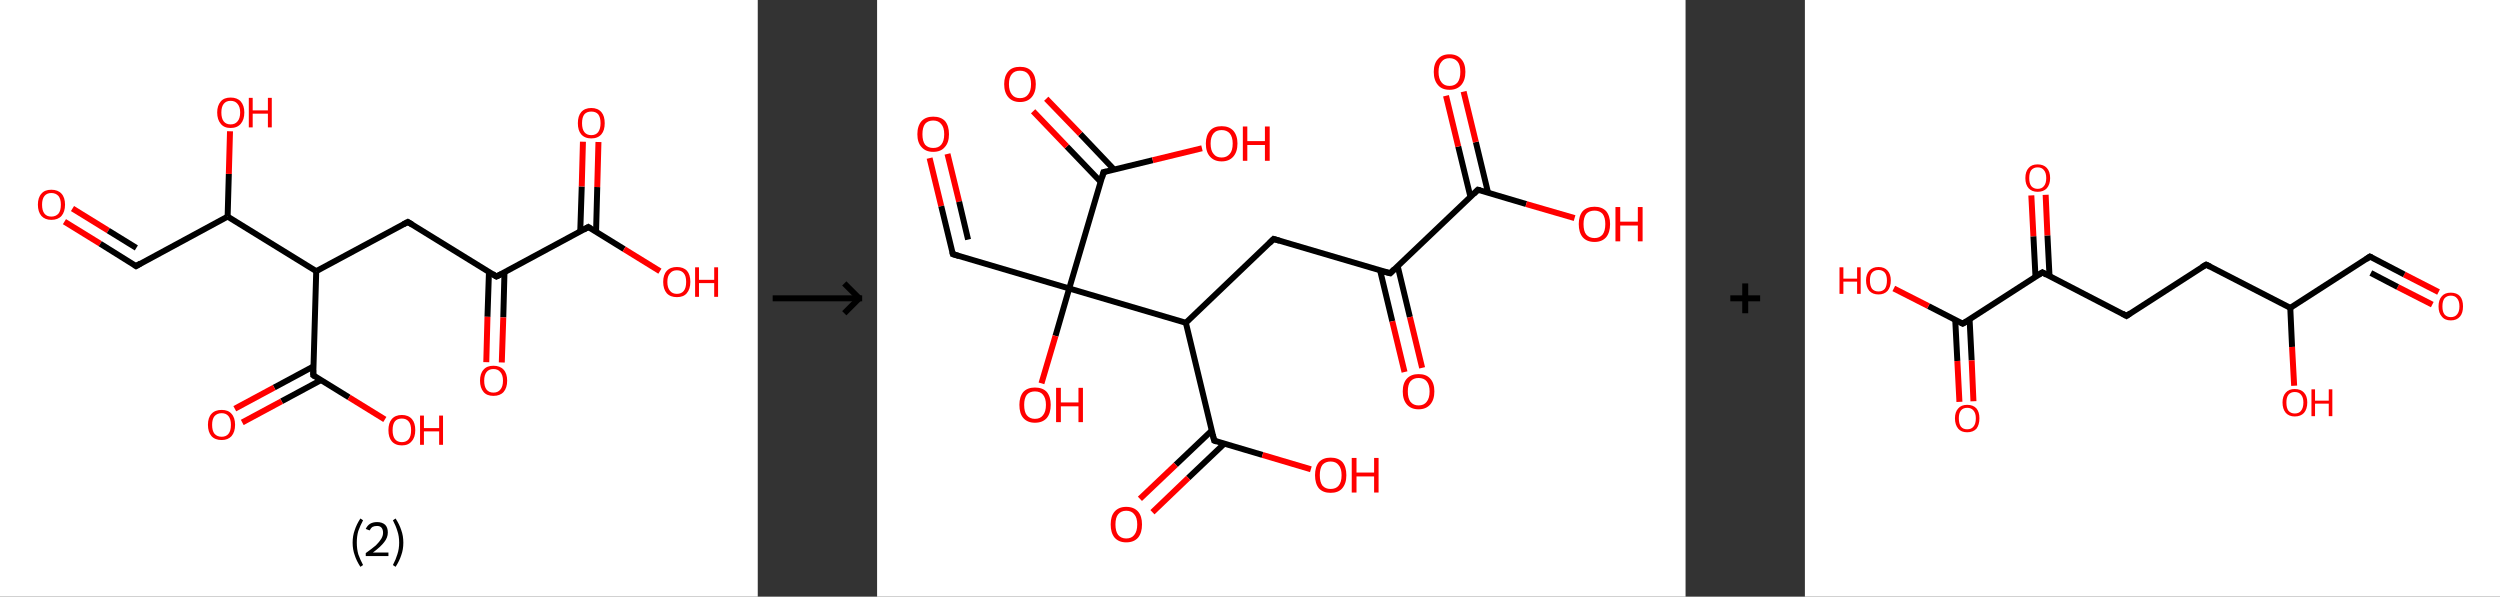 <?xml version='1.0' encoding='ASCII' standalone='yes'?>
<svg xmlns="http://www.w3.org/2000/svg" xmlns:xlink="http://www.w3.org/1999/xlink" version="1.1" width="838.0px" viewBox="0 0 838.0 200.0" height="200.0px">
  <rect x="0" y="0" width="838.0" height="200.0" fill="#333333" stroke="none"/>
  <g>
    <g transform="translate(0, 0) scale(1 1) "><!-- END OF HEADER -->
<rect style="opacity:1.0;fill:#FFFFFF;stroke:none" width="254.0" height="200.0" x="0.0" y="0.0"> </rect>
<path class="bond-0 atom-0 atom-1" d="M 21.6,74.3 L 33.6,81.7" style="fill:none;fill-rule:evenodd;stroke:#FF0000;stroke-width:2.0px;stroke-linecap:butt;stroke-linejoin:miter;stroke-opacity:1"/>
<path class="bond-0 atom-0 atom-1" d="M 33.6,81.7 L 45.6,89.2" style="fill:none;fill-rule:evenodd;stroke:#000000;stroke-width:2.0px;stroke-linecap:butt;stroke-linejoin:miter;stroke-opacity:1"/>
<path class="bond-0 atom-0 atom-1" d="M 24.3,69.9 L 36.3,77.3" style="fill:none;fill-rule:evenodd;stroke:#FF0000;stroke-width:2.0px;stroke-linecap:butt;stroke-linejoin:miter;stroke-opacity:1"/>
<path class="bond-0 atom-0 atom-1" d="M 36.3,77.3 L 45.7,83.1" style="fill:none;fill-rule:evenodd;stroke:#000000;stroke-width:2.0px;stroke-linecap:butt;stroke-linejoin:miter;stroke-opacity:1"/>
<path class="bond-1 atom-1 atom-2" d="M 45.6,89.2 L 76.3,72.6" style="fill:none;fill-rule:evenodd;stroke:#000000;stroke-width:2.0px;stroke-linecap:butt;stroke-linejoin:miter;stroke-opacity:1"/>
<path class="bond-2 atom-2 atom-3" d="M 76.3,72.6 L 76.7,58.3" style="fill:none;fill-rule:evenodd;stroke:#000000;stroke-width:2.0px;stroke-linecap:butt;stroke-linejoin:miter;stroke-opacity:1"/>
<path class="bond-2 atom-2 atom-3" d="M 76.7,58.3 L 77.1,44.0" style="fill:none;fill-rule:evenodd;stroke:#FF0000;stroke-width:2.0px;stroke-linecap:butt;stroke-linejoin:miter;stroke-opacity:1"/>
<path class="bond-3 atom-2 atom-4" d="M 76.3,72.6 L 106.0,90.9" style="fill:none;fill-rule:evenodd;stroke:#000000;stroke-width:2.0px;stroke-linecap:butt;stroke-linejoin:miter;stroke-opacity:1"/>
<path class="bond-4 atom-4 atom-5" d="M 106.0,90.9 L 136.7,74.4" style="fill:none;fill-rule:evenodd;stroke:#000000;stroke-width:2.0px;stroke-linecap:butt;stroke-linejoin:miter;stroke-opacity:1"/>
<path class="bond-5 atom-5 atom-6" d="M 136.7,74.4 L 166.4,92.7" style="fill:none;fill-rule:evenodd;stroke:#000000;stroke-width:2.0px;stroke-linecap:butt;stroke-linejoin:miter;stroke-opacity:1"/>
<path class="bond-6 atom-6 atom-7" d="M 163.9,91.1 L 163.4,106.2" style="fill:none;fill-rule:evenodd;stroke:#000000;stroke-width:2.0px;stroke-linecap:butt;stroke-linejoin:miter;stroke-opacity:1"/>
<path class="bond-6 atom-6 atom-7" d="M 163.4,106.2 L 163.0,121.4" style="fill:none;fill-rule:evenodd;stroke:#FF0000;stroke-width:2.0px;stroke-linecap:butt;stroke-linejoin:miter;stroke-opacity:1"/>
<path class="bond-6 atom-6 atom-7" d="M 169.1,91.3 L 168.7,106.4" style="fill:none;fill-rule:evenodd;stroke:#000000;stroke-width:2.0px;stroke-linecap:butt;stroke-linejoin:miter;stroke-opacity:1"/>
<path class="bond-6 atom-6 atom-7" d="M 168.7,106.4 L 168.2,121.5" style="fill:none;fill-rule:evenodd;stroke:#FF0000;stroke-width:2.0px;stroke-linecap:butt;stroke-linejoin:miter;stroke-opacity:1"/>
<path class="bond-7 atom-6 atom-8" d="M 166.4,92.7 L 197.2,76.1" style="fill:none;fill-rule:evenodd;stroke:#000000;stroke-width:2.0px;stroke-linecap:butt;stroke-linejoin:miter;stroke-opacity:1"/>
<path class="bond-8 atom-8 atom-9" d="M 199.8,77.7 L 200.2,62.7" style="fill:none;fill-rule:evenodd;stroke:#000000;stroke-width:2.0px;stroke-linecap:butt;stroke-linejoin:miter;stroke-opacity:1"/>
<path class="bond-8 atom-8 atom-9" d="M 200.2,62.7 L 200.6,47.6" style="fill:none;fill-rule:evenodd;stroke:#FF0000;stroke-width:2.0px;stroke-linecap:butt;stroke-linejoin:miter;stroke-opacity:1"/>
<path class="bond-8 atom-8 atom-9" d="M 194.5,77.6 L 195.0,62.5" style="fill:none;fill-rule:evenodd;stroke:#000000;stroke-width:2.0px;stroke-linecap:butt;stroke-linejoin:miter;stroke-opacity:1"/>
<path class="bond-8 atom-8 atom-9" d="M 195.0,62.5 L 195.4,47.5" style="fill:none;fill-rule:evenodd;stroke:#FF0000;stroke-width:2.0px;stroke-linecap:butt;stroke-linejoin:miter;stroke-opacity:1"/>
<path class="bond-9 atom-8 atom-10" d="M 197.2,76.1 L 209.2,83.5" style="fill:none;fill-rule:evenodd;stroke:#000000;stroke-width:2.0px;stroke-linecap:butt;stroke-linejoin:miter;stroke-opacity:1"/>
<path class="bond-9 atom-8 atom-10" d="M 209.2,83.5 L 221.2,90.9" style="fill:none;fill-rule:evenodd;stroke:#FF0000;stroke-width:2.0px;stroke-linecap:butt;stroke-linejoin:miter;stroke-opacity:1"/>
<path class="bond-10 atom-4 atom-11" d="M 106.0,90.9 L 105.0,125.8" style="fill:none;fill-rule:evenodd;stroke:#000000;stroke-width:2.0px;stroke-linecap:butt;stroke-linejoin:miter;stroke-opacity:1"/>
<path class="bond-11 atom-11 atom-12" d="M 105.1,122.8 L 91.9,129.9" style="fill:none;fill-rule:evenodd;stroke:#000000;stroke-width:2.0px;stroke-linecap:butt;stroke-linejoin:miter;stroke-opacity:1"/>
<path class="bond-11 atom-11 atom-12" d="M 91.9,129.9 L 78.7,137.0" style="fill:none;fill-rule:evenodd;stroke:#FF0000;stroke-width:2.0px;stroke-linecap:butt;stroke-linejoin:miter;stroke-opacity:1"/>
<path class="bond-11 atom-11 atom-12" d="M 107.6,127.4 L 94.4,134.5" style="fill:none;fill-rule:evenodd;stroke:#000000;stroke-width:2.0px;stroke-linecap:butt;stroke-linejoin:miter;stroke-opacity:1"/>
<path class="bond-11 atom-11 atom-12" d="M 94.4,134.5 L 81.2,141.6" style="fill:none;fill-rule:evenodd;stroke:#FF0000;stroke-width:2.0px;stroke-linecap:butt;stroke-linejoin:miter;stroke-opacity:1"/>
<path class="bond-12 atom-11 atom-13" d="M 105.0,125.8 L 117.0,133.2" style="fill:none;fill-rule:evenodd;stroke:#000000;stroke-width:2.0px;stroke-linecap:butt;stroke-linejoin:miter;stroke-opacity:1"/>
<path class="bond-12 atom-11 atom-13" d="M 117.0,133.2 L 129.0,140.6" style="fill:none;fill-rule:evenodd;stroke:#FF0000;stroke-width:2.0px;stroke-linecap:butt;stroke-linejoin:miter;stroke-opacity:1"/>
<path d="M 45.0,88.8 L 45.6,89.2 L 47.1,88.3" style="fill:none;stroke:#000000;stroke-width:2.0px;stroke-linecap:butt;stroke-linejoin:miter;stroke-opacity:1;"/>
<path d="M 135.2,75.2 L 136.7,74.4 L 138.2,75.3" style="fill:none;stroke:#000000;stroke-width:2.0px;stroke-linecap:butt;stroke-linejoin:miter;stroke-opacity:1;"/>
<path d="M 165.0,91.8 L 166.4,92.7 L 168.0,91.9" style="fill:none;stroke:#000000;stroke-width:2.0px;stroke-linecap:butt;stroke-linejoin:miter;stroke-opacity:1;"/>
<path d="M 195.6,77.0 L 197.2,76.1 L 197.8,76.5" style="fill:none;stroke:#000000;stroke-width:2.0px;stroke-linecap:butt;stroke-linejoin:miter;stroke-opacity:1;"/>
<path d="M 105.0,124.1 L 105.0,125.8 L 105.6,126.2" style="fill:none;stroke:#000000;stroke-width:2.0px;stroke-linecap:butt;stroke-linejoin:miter;stroke-opacity:1;"/>
<path class="atom-0" d="M 12.7 68.6 Q 12.7 66.2, 13.9 64.9 Q 15.0 63.6, 17.2 63.6 Q 19.4 63.6, 20.6 64.9 Q 21.8 66.2, 21.8 68.6 Q 21.8 71.0, 20.6 72.4 Q 19.4 73.7, 17.2 73.7 Q 15.1 73.7, 13.9 72.4 Q 12.7 71.0, 12.7 68.6 M 17.2 72.6 Q 18.7 72.6, 19.6 71.6 Q 20.4 70.6, 20.4 68.6 Q 20.4 66.7, 19.6 65.7 Q 18.7 64.7, 17.2 64.7 Q 15.7 64.7, 14.9 65.7 Q 14.1 66.7, 14.1 68.6 Q 14.1 70.6, 14.9 71.6 Q 15.7 72.6, 17.2 72.6 " fill="#FF0000"/>
<path class="atom-3" d="M 72.8 37.7 Q 72.8 35.4, 74.0 34.0 Q 75.1 32.7, 77.3 32.7 Q 79.5 32.7, 80.7 34.0 Q 81.9 35.4, 81.9 37.7 Q 81.9 40.1, 80.7 41.5 Q 79.5 42.9, 77.3 42.9 Q 75.1 42.9, 74.0 41.5 Q 72.8 40.1, 72.8 37.7 M 77.3 41.7 Q 78.8 41.7, 79.6 40.7 Q 80.5 39.7, 80.5 37.7 Q 80.5 35.8, 79.6 34.8 Q 78.8 33.8, 77.3 33.8 Q 75.8 33.8, 75.0 34.8 Q 74.2 35.8, 74.2 37.7 Q 74.2 39.7, 75.0 40.7 Q 75.8 41.7, 77.3 41.7 " fill="#FF0000"/>
<path class="atom-3" d="M 83.4 32.8 L 84.7 32.8 L 84.7 37.0 L 89.8 37.0 L 89.8 32.8 L 91.1 32.8 L 91.1 42.7 L 89.8 42.7 L 89.8 38.1 L 84.7 38.1 L 84.7 42.7 L 83.4 42.7 L 83.4 32.8 " fill="#FF0000"/>
<path class="atom-7" d="M 160.9 127.6 Q 160.9 125.2, 162.1 123.9 Q 163.2 122.6, 165.4 122.6 Q 167.6 122.6, 168.8 123.9 Q 170.0 125.2, 170.0 127.6 Q 170.0 130.0, 168.8 131.4 Q 167.6 132.7, 165.4 132.7 Q 163.2 132.7, 162.1 131.4 Q 160.9 130.0, 160.9 127.6 M 165.4 131.6 Q 166.9 131.6, 167.7 130.6 Q 168.6 129.6, 168.6 127.6 Q 168.6 125.7, 167.7 124.7 Q 166.9 123.7, 165.4 123.7 Q 163.9 123.7, 163.1 124.7 Q 162.3 125.7, 162.3 127.6 Q 162.3 129.6, 163.1 130.6 Q 163.9 131.6, 165.4 131.6 " fill="#FF0000"/>
<path class="atom-9" d="M 193.7 41.3 Q 193.7 38.9, 194.8 37.6 Q 196.0 36.2, 198.2 36.2 Q 200.4 36.2, 201.6 37.6 Q 202.7 38.9, 202.7 41.3 Q 202.7 43.7, 201.6 45.0 Q 200.4 46.4, 198.2 46.4 Q 196.0 46.4, 194.8 45.0 Q 193.7 43.7, 193.7 41.3 M 198.2 45.3 Q 199.7 45.3, 200.5 44.3 Q 201.3 43.2, 201.3 41.3 Q 201.3 39.3, 200.5 38.3 Q 199.7 37.4, 198.2 37.4 Q 196.7 37.4, 195.9 38.3 Q 195.1 39.3, 195.1 41.3 Q 195.1 43.3, 195.9 44.3 Q 196.7 45.3, 198.2 45.3 " fill="#FF0000"/>
<path class="atom-10" d="M 222.3 94.5 Q 222.3 92.1, 223.5 90.8 Q 224.7 89.5, 226.9 89.5 Q 229.1 89.5, 230.3 90.8 Q 231.4 92.1, 231.4 94.5 Q 231.4 96.9, 230.2 98.3 Q 229.1 99.6, 226.9 99.6 Q 224.7 99.6, 223.5 98.3 Q 222.3 96.9, 222.3 94.5 M 226.9 98.5 Q 228.4 98.5, 229.2 97.5 Q 230.0 96.5, 230.0 94.5 Q 230.0 92.5, 229.2 91.6 Q 228.4 90.6, 226.9 90.6 Q 225.4 90.6, 224.6 91.6 Q 223.7 92.5, 223.7 94.5 Q 223.7 96.5, 224.6 97.5 Q 225.4 98.5, 226.9 98.5 " fill="#FF0000"/>
<path class="atom-10" d="M 233.0 89.6 L 234.3 89.6 L 234.3 93.8 L 239.4 93.8 L 239.4 89.6 L 240.7 89.6 L 240.7 99.5 L 239.4 99.5 L 239.4 94.9 L 234.3 94.9 L 234.3 99.5 L 233.0 99.5 L 233.0 89.6 " fill="#FF0000"/>
<path class="atom-12" d="M 69.7 142.4 Q 69.7 140.0, 70.9 138.7 Q 72.1 137.4, 74.3 137.4 Q 76.5 137.4, 77.6 138.7 Q 78.8 140.0, 78.8 142.4 Q 78.8 144.8, 77.6 146.2 Q 76.4 147.5, 74.3 147.5 Q 72.1 147.5, 70.9 146.2 Q 69.7 144.8, 69.7 142.4 M 74.3 146.4 Q 75.8 146.4, 76.6 145.4 Q 77.4 144.4, 77.4 142.4 Q 77.4 140.5, 76.6 139.5 Q 75.8 138.5, 74.3 138.5 Q 72.8 138.5, 71.9 139.5 Q 71.1 140.5, 71.1 142.4 Q 71.1 144.4, 71.9 145.4 Q 72.8 146.4, 74.3 146.4 " fill="#FF0000"/>
<path class="atom-13" d="M 130.2 144.2 Q 130.2 141.8, 131.3 140.5 Q 132.5 139.1, 134.7 139.1 Q 136.9 139.1, 138.1 140.5 Q 139.2 141.8, 139.2 144.2 Q 139.2 146.6, 138.0 147.9 Q 136.9 149.3, 134.7 149.3 Q 132.5 149.3, 131.3 147.9 Q 130.2 146.6, 130.2 144.2 M 134.7 148.2 Q 136.2 148.2, 137.0 147.2 Q 137.8 146.2, 137.8 144.2 Q 137.8 142.2, 137.0 141.3 Q 136.2 140.3, 134.7 140.3 Q 133.2 140.3, 132.4 141.2 Q 131.6 142.2, 131.6 144.2 Q 131.6 146.2, 132.4 147.2 Q 133.2 148.2, 134.7 148.2 " fill="#FF0000"/>
<path class="atom-13" d="M 140.8 139.3 L 142.1 139.3 L 142.1 143.5 L 147.2 143.5 L 147.2 139.3 L 148.5 139.3 L 148.5 149.1 L 147.2 149.1 L 147.2 144.6 L 142.1 144.6 L 142.1 149.1 L 140.8 149.1 L 140.8 139.3 " fill="#FF0000"/>
<path class="legend" d="M 118.2 181.9 Q 118.2 179.6, 118.9 177.7 Q 119.5 175.8, 120.8 173.8 L 121.7 174.4 Q 120.7 176.3, 120.1 178.0 Q 119.6 179.7, 119.6 181.9 Q 119.6 184.0, 120.1 185.8 Q 120.7 187.5, 121.7 189.4 L 120.8 190.0 Q 119.5 188.0, 118.9 186.1 Q 118.2 184.2, 118.2 181.9 " fill="#000000"/>
<path class="legend" d="M 122.6 177.3 Q 123.1 176.2, 124.0 175.6 Q 125.0 175.0, 126.4 175.0 Q 128.1 175.0, 129.1 175.9 Q 130.0 176.8, 130.0 178.5 Q 130.0 180.2, 128.8 181.7 Q 127.6 183.3, 125.0 185.2 L 130.2 185.2 L 130.2 186.4 L 122.6 186.4 L 122.6 185.4 Q 124.7 183.9, 126.0 182.8 Q 127.2 181.6, 127.8 180.6 Q 128.4 179.6, 128.4 178.6 Q 128.4 177.5, 127.9 176.9 Q 127.4 176.3, 126.4 176.3 Q 125.5 176.3, 124.9 176.6 Q 124.3 177.0, 123.9 177.8 L 122.6 177.3 " fill="#000000"/>
<path class="legend" d="M 135.2 181.9 Q 135.2 184.2, 134.5 186.1 Q 133.9 188.0, 132.6 190.0 L 131.7 189.4 Q 132.7 187.5, 133.2 185.8 Q 133.8 184.0, 133.8 181.9 Q 133.8 179.7, 133.2 178.0 Q 132.7 176.3, 131.7 174.4 L 132.6 173.8 Q 133.9 175.8, 134.5 177.7 Q 135.2 179.6, 135.2 181.9 " fill="#000000"/>
</g>
    <g transform="translate(254, 0) scale(1 1) "><line x1="5" y1="100" x2="35" y2="100" style="stroke:rgb(0,0,0);stroke-width:2"/>
  <line x1="34" y1="100" x2="29" y2="95" style="stroke:rgb(0,0,0);stroke-width:2"/>
  <line x1="34" y1="100" x2="29" y2="105" style="stroke:rgb(0,0,0);stroke-width:2"/>
</g>
    <g transform="translate(294.0, 0) scale(1 1) "><!-- END OF HEADER -->
<rect style="opacity:1.0;fill:#FFFFFF;stroke:none" width="271.0" height="200.0" x="0.0" y="0.0"> </rect>
<path class="bond-0 atom-0 atom-1" d="M 17.6,53.0 L 21.5,69.1" style="fill:none;fill-rule:evenodd;stroke:#FF0000;stroke-width:2.0px;stroke-linecap:butt;stroke-linejoin:miter;stroke-opacity:1"/>
<path class="bond-0 atom-0 atom-1" d="M 21.5,69.1 L 25.4,85.2" style="fill:none;fill-rule:evenodd;stroke:#000000;stroke-width:2.0px;stroke-linecap:butt;stroke-linejoin:miter;stroke-opacity:1"/>
<path class="bond-0 atom-0 atom-1" d="M 23.6,51.6 L 27.5,67.6" style="fill:none;fill-rule:evenodd;stroke:#FF0000;stroke-width:2.0px;stroke-linecap:butt;stroke-linejoin:miter;stroke-opacity:1"/>
<path class="bond-0 atom-0 atom-1" d="M 27.5,67.6 L 30.5,80.3" style="fill:none;fill-rule:evenodd;stroke:#000000;stroke-width:2.0px;stroke-linecap:butt;stroke-linejoin:miter;stroke-opacity:1"/>
<path class="bond-1 atom-1 atom-2" d="M 25.4,85.2 L 64.4,96.7" style="fill:none;fill-rule:evenodd;stroke:#000000;stroke-width:2.0px;stroke-linecap:butt;stroke-linejoin:miter;stroke-opacity:1"/>
<path class="bond-2 atom-2 atom-3" d="M 64.4,96.7 L 59.8,112.6" style="fill:none;fill-rule:evenodd;stroke:#000000;stroke-width:2.0px;stroke-linecap:butt;stroke-linejoin:miter;stroke-opacity:1"/>
<path class="bond-2 atom-2 atom-3" d="M 59.8,112.6 L 55.1,128.5" style="fill:none;fill-rule:evenodd;stroke:#FF0000;stroke-width:2.0px;stroke-linecap:butt;stroke-linejoin:miter;stroke-opacity:1"/>
<path class="bond-3 atom-2 atom-4" d="M 64.4,96.7 L 75.9,57.7" style="fill:none;fill-rule:evenodd;stroke:#000000;stroke-width:2.0px;stroke-linecap:butt;stroke-linejoin:miter;stroke-opacity:1"/>
<path class="bond-4 atom-4 atom-5" d="M 79.4,56.8 L 68.1,44.9" style="fill:none;fill-rule:evenodd;stroke:#000000;stroke-width:2.0px;stroke-linecap:butt;stroke-linejoin:miter;stroke-opacity:1"/>
<path class="bond-4 atom-4 atom-5" d="M 68.1,44.9 L 56.7,33.1" style="fill:none;fill-rule:evenodd;stroke:#FF0000;stroke-width:2.0px;stroke-linecap:butt;stroke-linejoin:miter;stroke-opacity:1"/>
<path class="bond-4 atom-4 atom-5" d="M 75.0,61.0 L 63.6,49.1" style="fill:none;fill-rule:evenodd;stroke:#000000;stroke-width:2.0px;stroke-linecap:butt;stroke-linejoin:miter;stroke-opacity:1"/>
<path class="bond-4 atom-4 atom-5" d="M 63.6,49.1 L 52.3,37.3" style="fill:none;fill-rule:evenodd;stroke:#FF0000;stroke-width:2.0px;stroke-linecap:butt;stroke-linejoin:miter;stroke-opacity:1"/>
<path class="bond-5 atom-4 atom-6" d="M 75.9,57.7 L 92.4,53.7" style="fill:none;fill-rule:evenodd;stroke:#000000;stroke-width:2.0px;stroke-linecap:butt;stroke-linejoin:miter;stroke-opacity:1"/>
<path class="bond-5 atom-4 atom-6" d="M 92.4,53.7 L 108.9,49.7" style="fill:none;fill-rule:evenodd;stroke:#FF0000;stroke-width:2.0px;stroke-linecap:butt;stroke-linejoin:miter;stroke-opacity:1"/>
<path class="bond-6 atom-2 atom-7" d="M 64.4,96.7 L 103.5,108.2" style="fill:none;fill-rule:evenodd;stroke:#000000;stroke-width:2.0px;stroke-linecap:butt;stroke-linejoin:miter;stroke-opacity:1"/>
<path class="bond-7 atom-7 atom-8" d="M 103.5,108.2 L 132.9,80.1" style="fill:none;fill-rule:evenodd;stroke:#000000;stroke-width:2.0px;stroke-linecap:butt;stroke-linejoin:miter;stroke-opacity:1"/>
<path class="bond-8 atom-8 atom-9" d="M 132.9,80.1 L 172.0,91.6" style="fill:none;fill-rule:evenodd;stroke:#000000;stroke-width:2.0px;stroke-linecap:butt;stroke-linejoin:miter;stroke-opacity:1"/>
<path class="bond-9 atom-9 atom-10" d="M 168.6,90.6 L 172.7,107.7" style="fill:none;fill-rule:evenodd;stroke:#000000;stroke-width:2.0px;stroke-linecap:butt;stroke-linejoin:miter;stroke-opacity:1"/>
<path class="bond-9 atom-9 atom-10" d="M 172.7,107.7 L 176.8,124.7" style="fill:none;fill-rule:evenodd;stroke:#FF0000;stroke-width:2.0px;stroke-linecap:butt;stroke-linejoin:miter;stroke-opacity:1"/>
<path class="bond-9 atom-9 atom-10" d="M 174.5,89.2 L 178.6,106.3" style="fill:none;fill-rule:evenodd;stroke:#000000;stroke-width:2.0px;stroke-linecap:butt;stroke-linejoin:miter;stroke-opacity:1"/>
<path class="bond-9 atom-9 atom-10" d="M 178.6,106.3 L 182.7,123.3" style="fill:none;fill-rule:evenodd;stroke:#FF0000;stroke-width:2.0px;stroke-linecap:butt;stroke-linejoin:miter;stroke-opacity:1"/>
<path class="bond-10 atom-9 atom-11" d="M 172.0,91.6 L 201.4,63.6" style="fill:none;fill-rule:evenodd;stroke:#000000;stroke-width:2.0px;stroke-linecap:butt;stroke-linejoin:miter;stroke-opacity:1"/>
<path class="bond-11 atom-11 atom-12" d="M 204.8,64.6 L 200.7,47.6" style="fill:none;fill-rule:evenodd;stroke:#000000;stroke-width:2.0px;stroke-linecap:butt;stroke-linejoin:miter;stroke-opacity:1"/>
<path class="bond-11 atom-11 atom-12" d="M 200.7,47.6 L 196.6,30.7" style="fill:none;fill-rule:evenodd;stroke:#FF0000;stroke-width:2.0px;stroke-linecap:butt;stroke-linejoin:miter;stroke-opacity:1"/>
<path class="bond-11 atom-11 atom-12" d="M 198.9,66.0 L 194.8,49.1" style="fill:none;fill-rule:evenodd;stroke:#000000;stroke-width:2.0px;stroke-linecap:butt;stroke-linejoin:miter;stroke-opacity:1"/>
<path class="bond-11 atom-11 atom-12" d="M 194.8,49.1 L 190.7,32.1" style="fill:none;fill-rule:evenodd;stroke:#FF0000;stroke-width:2.0px;stroke-linecap:butt;stroke-linejoin:miter;stroke-opacity:1"/>
<path class="bond-12 atom-11 atom-13" d="M 201.4,63.6 L 217.6,68.4" style="fill:none;fill-rule:evenodd;stroke:#000000;stroke-width:2.0px;stroke-linecap:butt;stroke-linejoin:miter;stroke-opacity:1"/>
<path class="bond-12 atom-11 atom-13" d="M 217.6,68.4 L 233.8,73.1" style="fill:none;fill-rule:evenodd;stroke:#FF0000;stroke-width:2.0px;stroke-linecap:butt;stroke-linejoin:miter;stroke-opacity:1"/>
<path class="bond-13 atom-7 atom-14" d="M 103.5,108.2 L 113.0,147.7" style="fill:none;fill-rule:evenodd;stroke:#000000;stroke-width:2.0px;stroke-linecap:butt;stroke-linejoin:miter;stroke-opacity:1"/>
<path class="bond-14 atom-14 atom-15" d="M 112.2,144.3 L 100.1,155.8" style="fill:none;fill-rule:evenodd;stroke:#000000;stroke-width:2.0px;stroke-linecap:butt;stroke-linejoin:miter;stroke-opacity:1"/>
<path class="bond-14 atom-14 atom-15" d="M 100.1,155.8 L 88.1,167.2" style="fill:none;fill-rule:evenodd;stroke:#FF0000;stroke-width:2.0px;stroke-linecap:butt;stroke-linejoin:miter;stroke-opacity:1"/>
<path class="bond-14 atom-14 atom-15" d="M 116.4,148.7 L 104.3,160.2" style="fill:none;fill-rule:evenodd;stroke:#000000;stroke-width:2.0px;stroke-linecap:butt;stroke-linejoin:miter;stroke-opacity:1"/>
<path class="bond-14 atom-14 atom-15" d="M 104.3,160.2 L 92.3,171.7" style="fill:none;fill-rule:evenodd;stroke:#FF0000;stroke-width:2.0px;stroke-linecap:butt;stroke-linejoin:miter;stroke-opacity:1"/>
<path class="bond-15 atom-14 atom-16" d="M 113.0,147.7 L 129.2,152.5" style="fill:none;fill-rule:evenodd;stroke:#000000;stroke-width:2.0px;stroke-linecap:butt;stroke-linejoin:miter;stroke-opacity:1"/>
<path class="bond-15 atom-14 atom-16" d="M 129.2,152.5 L 145.4,157.3" style="fill:none;fill-rule:evenodd;stroke:#FF0000;stroke-width:2.0px;stroke-linecap:butt;stroke-linejoin:miter;stroke-opacity:1"/>
<path d="M 25.2,84.4 L 25.4,85.2 L 27.4,85.8" style="fill:none;stroke:#000000;stroke-width:2.0px;stroke-linecap:butt;stroke-linejoin:miter;stroke-opacity:1;"/>
<path d="M 75.4,59.6 L 75.9,57.7 L 76.8,57.5" style="fill:none;stroke:#000000;stroke-width:2.0px;stroke-linecap:butt;stroke-linejoin:miter;stroke-opacity:1;"/>
<path d="M 131.5,81.5 L 132.9,80.1 L 134.9,80.7" style="fill:none;stroke:#000000;stroke-width:2.0px;stroke-linecap:butt;stroke-linejoin:miter;stroke-opacity:1;"/>
<path d="M 170.0,91.1 L 172.0,91.6 L 173.4,90.2" style="fill:none;stroke:#000000;stroke-width:2.0px;stroke-linecap:butt;stroke-linejoin:miter;stroke-opacity:1;"/>
<path d="M 200.0,65.0 L 201.4,63.6 L 202.2,63.8" style="fill:none;stroke:#000000;stroke-width:2.0px;stroke-linecap:butt;stroke-linejoin:miter;stroke-opacity:1;"/>
<path d="M 112.5,145.7 L 113.0,147.7 L 113.8,148.0" style="fill:none;stroke:#000000;stroke-width:2.0px;stroke-linecap:butt;stroke-linejoin:miter;stroke-opacity:1;"/>
<path class="atom-0" d="M 13.5 45.0 Q 13.5 42.2, 14.9 40.6 Q 16.3 39.1, 18.8 39.1 Q 21.4 39.1, 22.8 40.6 Q 24.1 42.2, 24.1 45.0 Q 24.1 47.8, 22.7 49.3 Q 21.4 50.9, 18.8 50.9 Q 16.3 50.9, 14.9 49.3 Q 13.5 47.8, 13.5 45.0 M 18.8 49.6 Q 20.6 49.6, 21.5 48.5 Q 22.5 47.3, 22.5 45.0 Q 22.5 42.7, 21.5 41.6 Q 20.6 40.4, 18.8 40.4 Q 17.1 40.4, 16.1 41.5 Q 15.2 42.7, 15.2 45.0 Q 15.2 47.3, 16.1 48.5 Q 17.1 49.6, 18.8 49.6 " fill="#FF0000"/>
<path class="atom-3" d="M 47.7 135.7 Q 47.7 133.0, 49.0 131.4 Q 50.4 129.9, 52.9 129.9 Q 55.5 129.9, 56.9 131.4 Q 58.2 133.0, 58.2 135.7 Q 58.2 138.5, 56.9 140.1 Q 55.5 141.7, 52.9 141.7 Q 50.4 141.7, 49.0 140.1 Q 47.7 138.6, 47.7 135.7 M 52.9 140.4 Q 54.7 140.4, 55.6 139.2 Q 56.6 138.0, 56.6 135.7 Q 56.6 133.5, 55.6 132.3 Q 54.7 131.2, 52.9 131.2 Q 51.2 131.2, 50.2 132.3 Q 49.3 133.5, 49.3 135.7 Q 49.3 138.1, 50.2 139.2 Q 51.2 140.4, 52.9 140.4 " fill="#FF0000"/>
<path class="atom-3" d="M 60.0 130.0 L 61.6 130.0 L 61.6 134.9 L 67.5 134.9 L 67.5 130.0 L 69.0 130.0 L 69.0 141.5 L 67.5 141.5 L 67.5 136.2 L 61.6 136.2 L 61.6 141.5 L 60.0 141.5 L 60.0 130.0 " fill="#FF0000"/>
<path class="atom-5" d="M 42.6 28.2 Q 42.6 25.5, 44.0 23.9 Q 45.3 22.4, 47.9 22.4 Q 50.5 22.4, 51.8 23.9 Q 53.2 25.5, 53.2 28.2 Q 53.2 31.0, 51.8 32.6 Q 50.4 34.2, 47.9 34.2 Q 45.4 34.2, 44.0 32.6 Q 42.6 31.0, 42.6 28.2 M 47.9 32.9 Q 49.7 32.9, 50.6 31.7 Q 51.6 30.5, 51.6 28.2 Q 51.6 26.0, 50.6 24.8 Q 49.7 23.7, 47.9 23.7 Q 46.1 23.7, 45.2 24.8 Q 44.2 25.9, 44.2 28.2 Q 44.2 30.5, 45.2 31.7 Q 46.1 32.9, 47.9 32.9 " fill="#FF0000"/>
<path class="atom-6" d="M 110.2 48.1 Q 110.2 45.4, 111.6 43.8 Q 112.9 42.3, 115.5 42.3 Q 118.0 42.3, 119.4 43.8 Q 120.8 45.4, 120.8 48.1 Q 120.8 50.9, 119.4 52.5 Q 118.0 54.1, 115.5 54.1 Q 113.0 54.1, 111.6 52.5 Q 110.2 51.0, 110.2 48.1 M 115.5 52.8 Q 117.2 52.8, 118.2 51.6 Q 119.2 50.5, 119.2 48.1 Q 119.2 45.9, 118.2 44.7 Q 117.2 43.6, 115.5 43.6 Q 113.7 43.6, 112.8 44.7 Q 111.8 45.9, 111.8 48.1 Q 111.8 50.5, 112.8 51.6 Q 113.7 52.8, 115.5 52.8 " fill="#FF0000"/>
<path class="atom-6" d="M 122.6 42.4 L 124.1 42.4 L 124.1 47.3 L 130.0 47.3 L 130.0 42.4 L 131.6 42.4 L 131.6 53.9 L 130.0 53.9 L 130.0 48.6 L 124.1 48.6 L 124.1 53.9 L 122.6 53.9 L 122.6 42.4 " fill="#FF0000"/>
<path class="atom-10" d="M 176.2 131.2 Q 176.2 128.4, 177.6 126.9 Q 179.0 125.4, 181.5 125.4 Q 184.1 125.4, 185.4 126.9 Q 186.8 128.4, 186.8 131.2 Q 186.8 134.0, 185.4 135.6 Q 184.0 137.2, 181.5 137.2 Q 179.0 137.2, 177.6 135.6 Q 176.2 134.0, 176.2 131.2 M 181.5 135.9 Q 183.3 135.9, 184.2 134.7 Q 185.2 133.5, 185.2 131.2 Q 185.2 129.0, 184.2 127.8 Q 183.3 126.7, 181.5 126.7 Q 179.8 126.7, 178.8 127.8 Q 177.9 128.9, 177.9 131.2 Q 177.9 133.5, 178.8 134.7 Q 179.8 135.9, 181.5 135.9 " fill="#FF0000"/>
<path class="atom-12" d="M 186.6 24.1 Q 186.6 21.3, 188.0 19.8 Q 189.3 18.2, 191.9 18.2 Q 194.4 18.2, 195.8 19.8 Q 197.2 21.3, 197.2 24.1 Q 197.2 26.9, 195.8 28.5 Q 194.4 30.1, 191.9 30.1 Q 189.3 30.1, 188.0 28.5 Q 186.6 26.9, 186.6 24.1 M 191.9 28.8 Q 193.6 28.8, 194.6 27.6 Q 195.5 26.4, 195.5 24.1 Q 195.5 21.8, 194.6 20.7 Q 193.6 19.5, 191.9 19.5 Q 190.1 19.5, 189.2 20.7 Q 188.2 21.8, 188.2 24.1 Q 188.2 26.4, 189.2 27.6 Q 190.1 28.8, 191.9 28.8 " fill="#FF0000"/>
<path class="atom-13" d="M 235.2 75.1 Q 235.2 72.4, 236.5 70.8 Q 237.9 69.3, 240.5 69.3 Q 243.0 69.3, 244.4 70.8 Q 245.7 72.4, 245.7 75.1 Q 245.7 77.9, 244.4 79.5 Q 243.0 81.1, 240.5 81.1 Q 237.9 81.1, 236.5 79.5 Q 235.2 77.9, 235.2 75.1 M 240.5 79.8 Q 242.2 79.8, 243.2 78.6 Q 244.1 77.4, 244.1 75.1 Q 244.1 72.9, 243.2 71.7 Q 242.2 70.6, 240.5 70.6 Q 238.7 70.6, 237.7 71.7 Q 236.8 72.9, 236.8 75.1 Q 236.8 77.5, 237.7 78.6 Q 238.7 79.8, 240.5 79.8 " fill="#FF0000"/>
<path class="atom-13" d="M 247.5 69.4 L 249.1 69.4 L 249.1 74.3 L 255.0 74.3 L 255.0 69.4 L 256.6 69.4 L 256.6 80.9 L 255.0 80.9 L 255.0 75.6 L 249.1 75.6 L 249.1 80.9 L 247.5 80.9 L 247.5 69.4 " fill="#FF0000"/>
<path class="atom-15" d="M 78.3 175.8 Q 78.3 173.0, 79.6 171.5 Q 81.0 169.9, 83.5 169.9 Q 86.1 169.9, 87.5 171.5 Q 88.8 173.0, 88.8 175.8 Q 88.8 178.6, 87.5 180.2 Q 86.1 181.8, 83.5 181.8 Q 81.0 181.8, 79.6 180.2 Q 78.3 178.6, 78.3 175.8 M 83.5 180.5 Q 85.3 180.5, 86.2 179.3 Q 87.2 178.1, 87.2 175.8 Q 87.2 173.5, 86.2 172.4 Q 85.3 171.2, 83.5 171.2 Q 81.8 171.2, 80.8 172.4 Q 79.9 173.5, 79.9 175.8 Q 79.9 178.1, 80.8 179.3 Q 81.8 180.5, 83.5 180.5 " fill="#FF0000"/>
<path class="atom-16" d="M 146.8 159.3 Q 146.8 156.5, 148.1 154.9 Q 149.5 153.4, 152.0 153.4 Q 154.6 153.4, 156.0 154.9 Q 157.3 156.5, 157.3 159.3 Q 157.3 162.1, 155.9 163.7 Q 154.6 165.2, 152.0 165.2 Q 149.5 165.2, 148.1 163.7 Q 146.8 162.1, 146.8 159.3 M 152.0 163.9 Q 153.8 163.9, 154.7 162.8 Q 155.7 161.6, 155.7 159.3 Q 155.7 157.0, 154.7 155.9 Q 153.8 154.7, 152.0 154.7 Q 150.3 154.7, 149.3 155.8 Q 148.4 157.0, 148.4 159.3 Q 148.4 161.6, 149.3 162.8 Q 150.3 163.9, 152.0 163.9 " fill="#FF0000"/>
<path class="atom-16" d="M 159.1 153.5 L 160.7 153.5 L 160.7 158.4 L 166.6 158.4 L 166.6 153.5 L 168.1 153.5 L 168.1 165.1 L 166.6 165.1 L 166.6 159.7 L 160.7 159.7 L 160.7 165.1 L 159.1 165.1 L 159.1 153.5 " fill="#FF0000"/>
</g>
    <g transform="translate(565.0, 0) scale(1 1) "><line x1="15" y1="100" x2="25" y2="100" style="stroke:rgb(0,0,0);stroke-width:2"/>
  <line x1="20" y1="95" x2="20" y2="105" style="stroke:rgb(0,0,0);stroke-width:2"/>
</g>
    <g transform="translate(605.0, 0) scale(1 1) "><!-- END OF HEADER -->
<rect style="opacity:1.0;fill:#FFFFFF;stroke:none" width="233.0" height="200.0" x="0.0" y="0.0"> </rect>
<path class="bond-0 atom-0 atom-1" d="M 212.4,97.9 L 200.9,92.0" style="fill:none;fill-rule:evenodd;stroke:#FF0000;stroke-width:2.0px;stroke-linecap:butt;stroke-linejoin:miter;stroke-opacity:1"/>
<path class="bond-0 atom-0 atom-1" d="M 200.9,92.0 L 189.4,86.0" style="fill:none;fill-rule:evenodd;stroke:#000000;stroke-width:2.0px;stroke-linecap:butt;stroke-linejoin:miter;stroke-opacity:1"/>
<path class="bond-0 atom-0 atom-1" d="M 210.3,102.1 L 198.7,96.2" style="fill:none;fill-rule:evenodd;stroke:#FF0000;stroke-width:2.0px;stroke-linecap:butt;stroke-linejoin:miter;stroke-opacity:1"/>
<path class="bond-0 atom-0 atom-1" d="M 198.7,96.2 L 189.7,91.5" style="fill:none;fill-rule:evenodd;stroke:#000000;stroke-width:2.0px;stroke-linecap:butt;stroke-linejoin:miter;stroke-opacity:1"/>
<path class="bond-1 atom-1 atom-2" d="M 189.4,86.0 L 162.7,103.2" style="fill:none;fill-rule:evenodd;stroke:#000000;stroke-width:2.0px;stroke-linecap:butt;stroke-linejoin:miter;stroke-opacity:1"/>
<path class="bond-2 atom-2 atom-3" d="M 162.7,103.2 L 163.3,116.3" style="fill:none;fill-rule:evenodd;stroke:#000000;stroke-width:2.0px;stroke-linecap:butt;stroke-linejoin:miter;stroke-opacity:1"/>
<path class="bond-2 atom-2 atom-3" d="M 163.3,116.3 L 164.0,129.3" style="fill:none;fill-rule:evenodd;stroke:#FF0000;stroke-width:2.0px;stroke-linecap:butt;stroke-linejoin:miter;stroke-opacity:1"/>
<path class="bond-3 atom-2 atom-4" d="M 162.7,103.2 L 134.5,88.7" style="fill:none;fill-rule:evenodd;stroke:#000000;stroke-width:2.0px;stroke-linecap:butt;stroke-linejoin:miter;stroke-opacity:1"/>
<path class="bond-4 atom-4 atom-5" d="M 134.5,88.7 L 107.8,105.9" style="fill:none;fill-rule:evenodd;stroke:#000000;stroke-width:2.0px;stroke-linecap:butt;stroke-linejoin:miter;stroke-opacity:1"/>
<path class="bond-5 atom-5 atom-6" d="M 107.8,105.9 L 79.6,91.3" style="fill:none;fill-rule:evenodd;stroke:#000000;stroke-width:2.0px;stroke-linecap:butt;stroke-linejoin:miter;stroke-opacity:1"/>
<path class="bond-6 atom-6 atom-7" d="M 82.0,92.6 L 81.3,78.9" style="fill:none;fill-rule:evenodd;stroke:#000000;stroke-width:2.0px;stroke-linecap:butt;stroke-linejoin:miter;stroke-opacity:1"/>
<path class="bond-6 atom-6 atom-7" d="M 81.3,78.9 L 80.7,65.3" style="fill:none;fill-rule:evenodd;stroke:#FF0000;stroke-width:2.0px;stroke-linecap:butt;stroke-linejoin:miter;stroke-opacity:1"/>
<path class="bond-6 atom-6 atom-7" d="M 77.3,92.8 L 76.6,79.2" style="fill:none;fill-rule:evenodd;stroke:#000000;stroke-width:2.0px;stroke-linecap:butt;stroke-linejoin:miter;stroke-opacity:1"/>
<path class="bond-6 atom-6 atom-7" d="M 76.6,79.2 L 75.9,65.5" style="fill:none;fill-rule:evenodd;stroke:#FF0000;stroke-width:2.0px;stroke-linecap:butt;stroke-linejoin:miter;stroke-opacity:1"/>
<path class="bond-7 atom-6 atom-8" d="M 79.6,91.3 L 52.9,108.5" style="fill:none;fill-rule:evenodd;stroke:#000000;stroke-width:2.0px;stroke-linecap:butt;stroke-linejoin:miter;stroke-opacity:1"/>
<path class="bond-8 atom-8 atom-9" d="M 50.4,107.3 L 51.1,121.0" style="fill:none;fill-rule:evenodd;stroke:#000000;stroke-width:2.0px;stroke-linecap:butt;stroke-linejoin:miter;stroke-opacity:1"/>
<path class="bond-8 atom-8 atom-9" d="M 51.1,121.0 L 51.8,134.7" style="fill:none;fill-rule:evenodd;stroke:#FF0000;stroke-width:2.0px;stroke-linecap:butt;stroke-linejoin:miter;stroke-opacity:1"/>
<path class="bond-8 atom-8 atom-9" d="M 55.2,107.0 L 55.9,120.8" style="fill:none;fill-rule:evenodd;stroke:#000000;stroke-width:2.0px;stroke-linecap:butt;stroke-linejoin:miter;stroke-opacity:1"/>
<path class="bond-8 atom-8 atom-9" d="M 55.9,120.8 L 56.5,134.5" style="fill:none;fill-rule:evenodd;stroke:#FF0000;stroke-width:2.0px;stroke-linecap:butt;stroke-linejoin:miter;stroke-opacity:1"/>
<path class="bond-9 atom-8 atom-10" d="M 52.9,108.5 L 41.4,102.6" style="fill:none;fill-rule:evenodd;stroke:#000000;stroke-width:2.0px;stroke-linecap:butt;stroke-linejoin:miter;stroke-opacity:1"/>
<path class="bond-9 atom-8 atom-10" d="M 41.4,102.6 L 29.8,96.7" style="fill:none;fill-rule:evenodd;stroke:#FF0000;stroke-width:2.0px;stroke-linecap:butt;stroke-linejoin:miter;stroke-opacity:1"/>
<path d="M 190.0,86.3 L 189.4,86.0 L 188.1,86.9" style="fill:none;stroke:#000000;stroke-width:2.0px;stroke-linecap:butt;stroke-linejoin:miter;stroke-opacity:1;"/>
<path d="M 135.9,89.4 L 134.5,88.7 L 133.1,89.5" style="fill:none;stroke:#000000;stroke-width:2.0px;stroke-linecap:butt;stroke-linejoin:miter;stroke-opacity:1;"/>
<path d="M 109.1,105.0 L 107.8,105.9 L 106.4,105.1" style="fill:none;stroke:#000000;stroke-width:2.0px;stroke-linecap:butt;stroke-linejoin:miter;stroke-opacity:1;"/>
<path d="M 81.0,92.1 L 79.6,91.3 L 78.2,92.2" style="fill:none;stroke:#000000;stroke-width:2.0px;stroke-linecap:butt;stroke-linejoin:miter;stroke-opacity:1;"/>
<path d="M 54.2,107.7 L 52.9,108.5 L 52.3,108.2" style="fill:none;stroke:#000000;stroke-width:2.0px;stroke-linecap:butt;stroke-linejoin:miter;stroke-opacity:1;"/>
<path class="atom-0" d="M 212.4 102.7 Q 212.4 100.5, 213.5 99.3 Q 214.5 98.1, 216.5 98.1 Q 218.5 98.1, 219.6 99.3 Q 220.6 100.5, 220.6 102.7 Q 220.6 104.9, 219.6 106.1 Q 218.5 107.4, 216.5 107.4 Q 214.5 107.4, 213.5 106.1 Q 212.4 104.9, 212.4 102.7 M 216.5 106.3 Q 217.9 106.3, 218.6 105.4 Q 219.4 104.5, 219.4 102.7 Q 219.4 100.9, 218.6 100.0 Q 217.9 99.1, 216.5 99.1 Q 215.2 99.1, 214.4 100.0 Q 213.7 100.9, 213.7 102.7 Q 213.7 104.5, 214.4 105.4 Q 215.2 106.3, 216.5 106.3 " fill="#FF0000"/>
<path class="atom-3" d="M 160.1 134.9 Q 160.1 132.8, 161.2 131.6 Q 162.2 130.4, 164.2 130.4 Q 166.2 130.4, 167.3 131.6 Q 168.4 132.8, 168.4 134.9 Q 168.4 137.1, 167.3 138.4 Q 166.2 139.6, 164.2 139.6 Q 162.3 139.6, 161.2 138.4 Q 160.1 137.1, 160.1 134.9 M 164.2 138.6 Q 165.6 138.6, 166.3 137.7 Q 167.1 136.7, 167.1 134.9 Q 167.1 133.2, 166.3 132.3 Q 165.6 131.4, 164.2 131.4 Q 162.9 131.4, 162.1 132.3 Q 161.4 133.2, 161.4 134.9 Q 161.4 136.8, 162.1 137.7 Q 162.9 138.6, 164.2 138.6 " fill="#FF0000"/>
<path class="atom-3" d="M 169.8 130.5 L 171.0 130.5 L 171.0 134.3 L 175.6 134.3 L 175.6 130.5 L 176.8 130.5 L 176.8 139.5 L 175.6 139.5 L 175.6 135.3 L 171.0 135.3 L 171.0 139.5 L 169.8 139.5 L 169.8 130.5 " fill="#FF0000"/>
<path class="atom-7" d="M 73.9 59.7 Q 73.9 57.5, 75.0 56.3 Q 76.0 55.1, 78.0 55.1 Q 80.0 55.1, 81.1 56.3 Q 82.2 57.5, 82.2 59.7 Q 82.2 61.8, 81.1 63.1 Q 80.0 64.3, 78.0 64.3 Q 76.1 64.3, 75.0 63.1 Q 73.9 61.9, 73.9 59.7 M 78.0 63.3 Q 79.4 63.3, 80.1 62.4 Q 80.9 61.5, 80.9 59.7 Q 80.9 57.9, 80.1 57.0 Q 79.4 56.1, 78.0 56.1 Q 76.7 56.1, 75.9 57.0 Q 75.2 57.9, 75.2 59.7 Q 75.2 61.5, 75.9 62.4 Q 76.7 63.3, 78.0 63.3 " fill="#FF0000"/>
<path class="atom-9" d="M 50.3 140.2 Q 50.3 138.1, 51.4 136.9 Q 52.4 135.7, 54.4 135.7 Q 56.4 135.7, 57.5 136.9 Q 58.5 138.1, 58.5 140.2 Q 58.5 142.4, 57.5 143.7 Q 56.4 144.9, 54.4 144.9 Q 52.4 144.9, 51.4 143.7 Q 50.3 142.4, 50.3 140.2 M 54.4 143.9 Q 55.8 143.9, 56.5 143.0 Q 57.3 142.1, 57.3 140.2 Q 57.3 138.5, 56.5 137.6 Q 55.8 136.7, 54.4 136.7 Q 53.0 136.7, 52.3 137.6 Q 51.6 138.5, 51.6 140.2 Q 51.6 142.1, 52.3 143.0 Q 53.0 143.9, 54.4 143.9 " fill="#FF0000"/>
<path class="atom-10" d="M 11.6 89.6 L 12.9 89.6 L 12.9 93.4 L 17.5 93.4 L 17.5 89.6 L 18.7 89.6 L 18.7 98.5 L 17.5 98.5 L 17.5 94.4 L 12.9 94.4 L 12.9 98.5 L 11.6 98.5 L 11.6 89.6 " fill="#FF0000"/>
<path class="atom-10" d="M 20.5 94.0 Q 20.5 91.9, 21.6 90.7 Q 22.7 89.5, 24.7 89.5 Q 26.6 89.5, 27.7 90.7 Q 28.8 91.9, 28.8 94.0 Q 28.8 96.2, 27.7 97.5 Q 26.6 98.7, 24.7 98.7 Q 22.7 98.7, 21.6 97.5 Q 20.5 96.2, 20.5 94.0 M 24.7 97.7 Q 26.0 97.7, 26.8 96.8 Q 27.5 95.8, 27.5 94.0 Q 27.5 92.3, 26.8 91.4 Q 26.0 90.5, 24.7 90.5 Q 23.3 90.5, 22.5 91.4 Q 21.8 92.2, 21.8 94.0 Q 21.8 95.8, 22.5 96.8 Q 23.3 97.7, 24.7 97.7 " fill="#FF0000"/>
</g>
  </g>
</svg>
